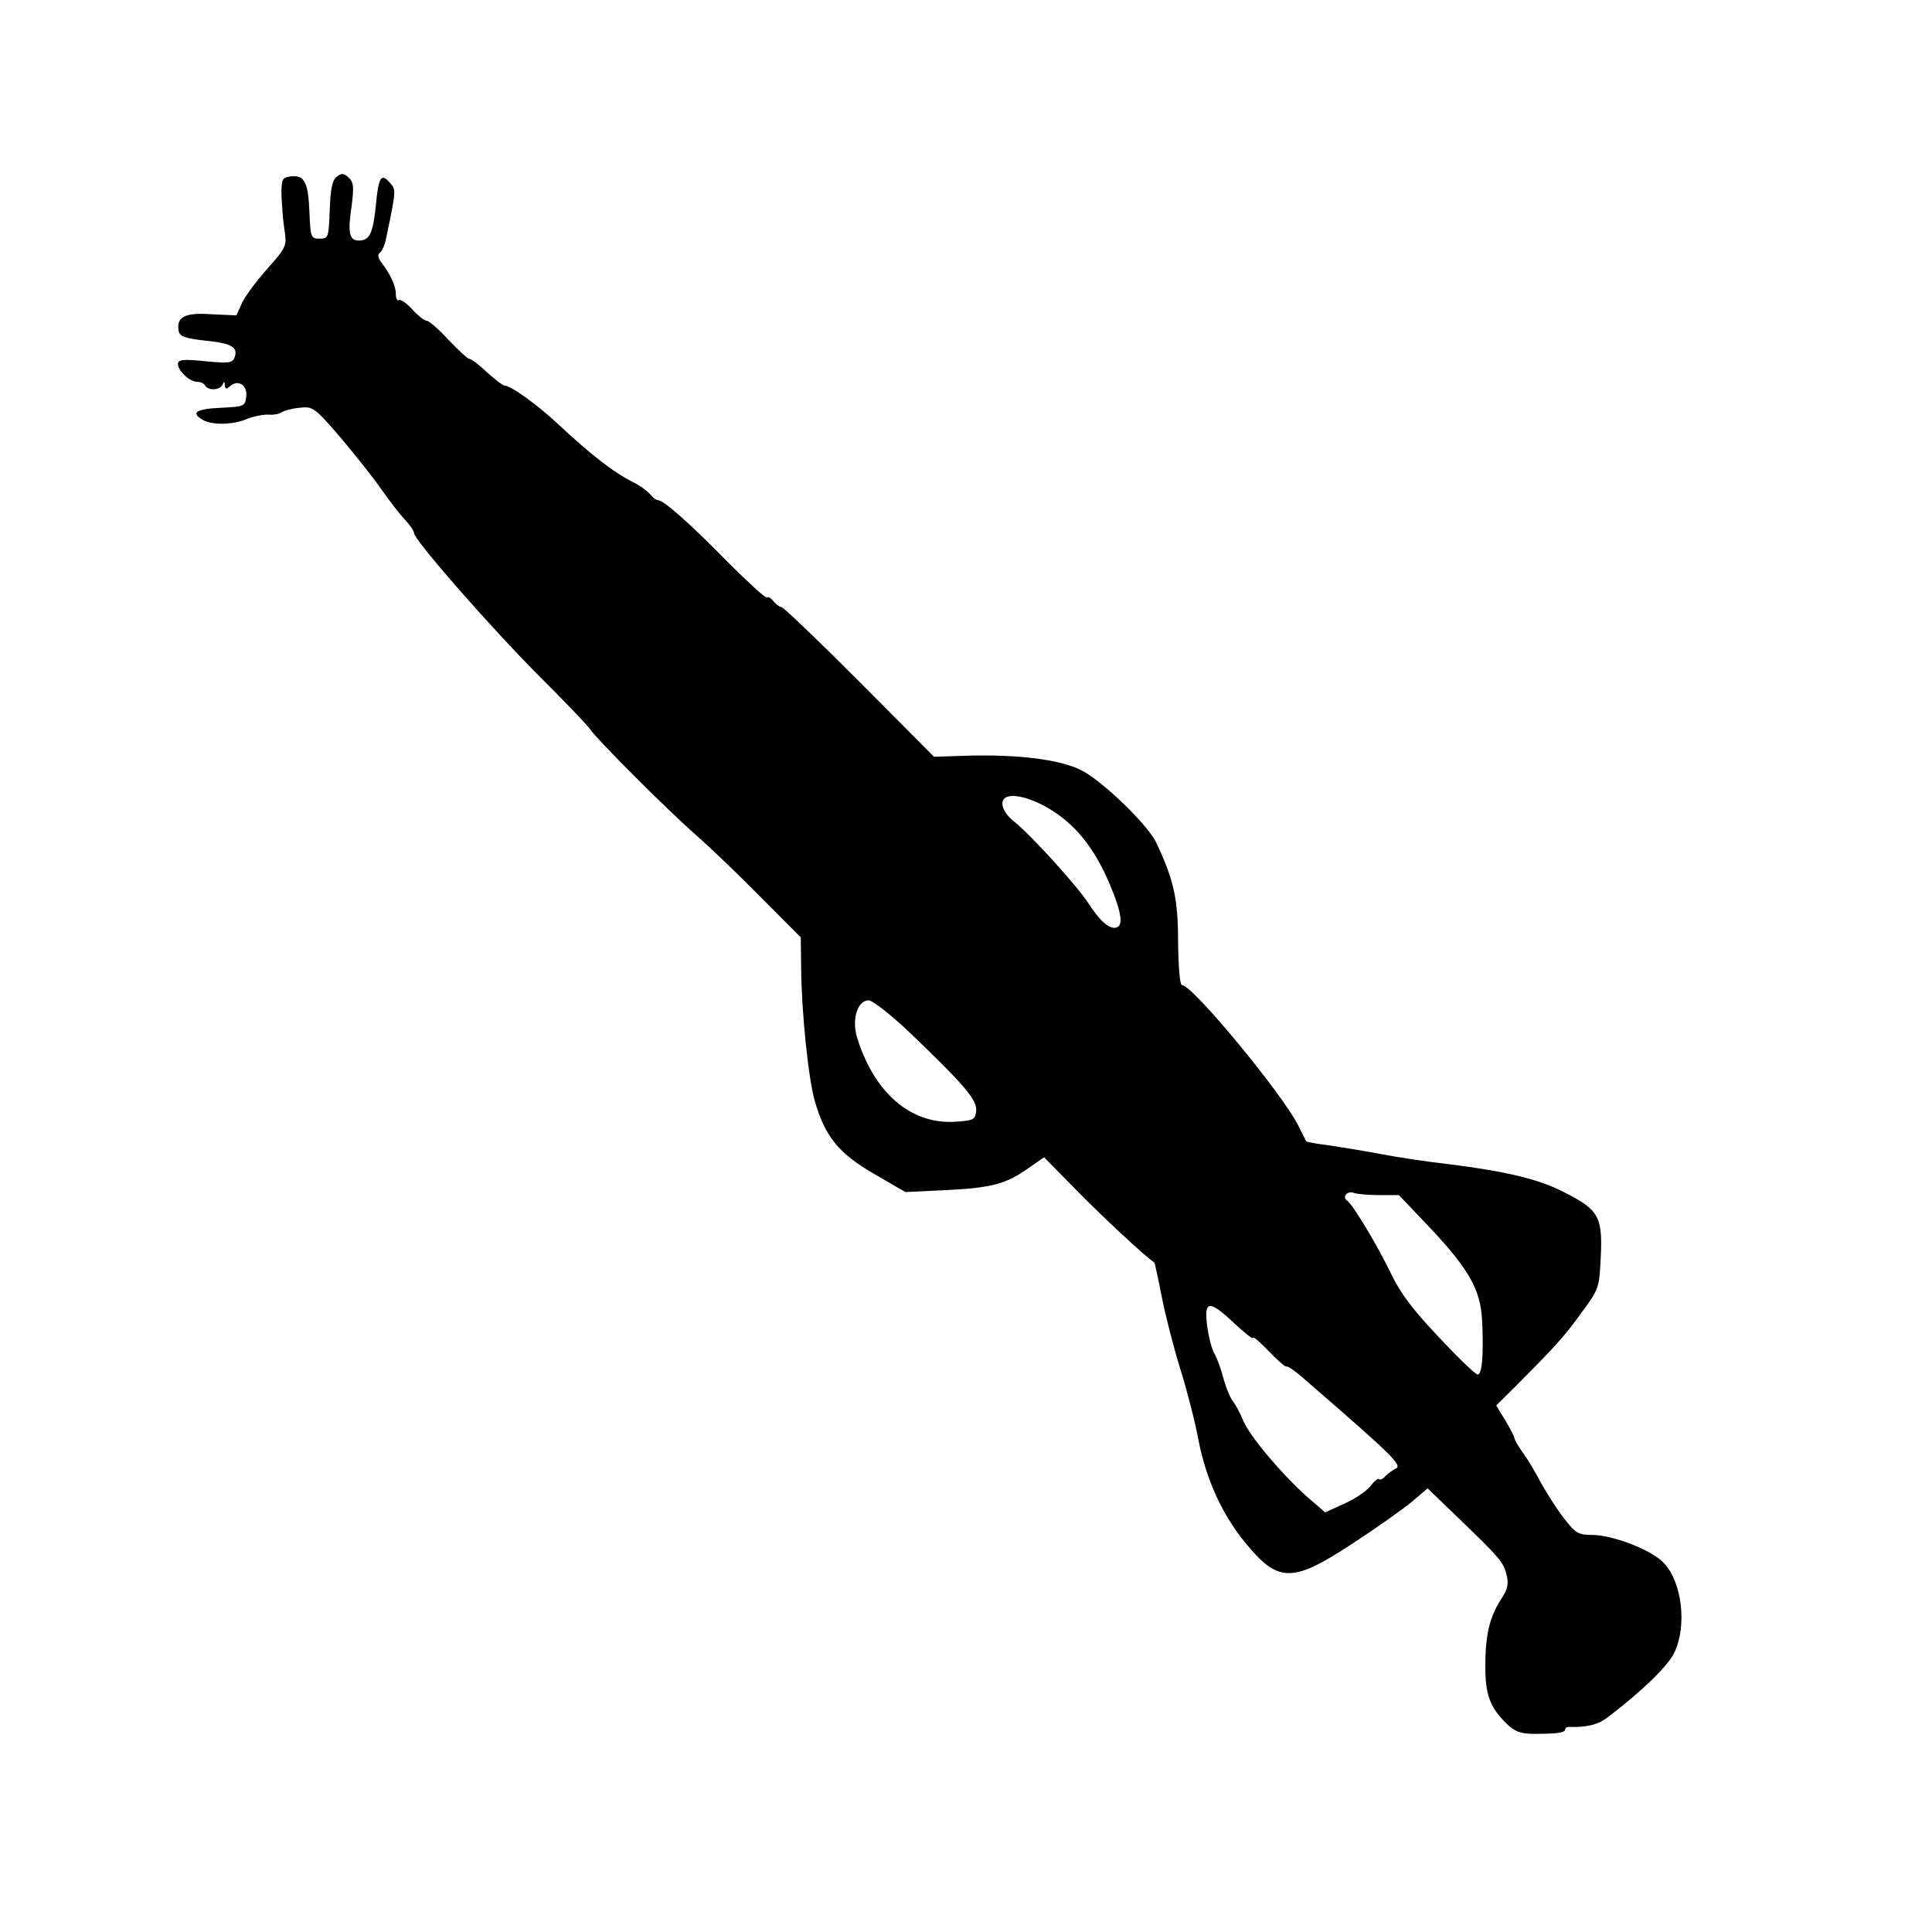 <?xml version="1.0" standalone="no"?>
<!DOCTYPE svg PUBLIC "-//W3C//DTD SVG 20010904//EN"
 "http://www.w3.org/TR/2001/REC-SVG-20010904/DTD/svg10.dtd">
<svg version="1.0" xmlns="http://www.w3.org/2000/svg"
 width="110592pt" height="110592pt" viewBox="0 0 110592 110592"
 preserveAspectRatio="xMidYMid meet">
<g transform="translate(0,110592) scale(20.788,-21.856)"
fill="#000000" stroke="none">
<path d="M927 4597 c-12 -9 -17 -31 -19 -87 -3 -73 -4 -75 -28 -75 -24 0 -25
3 -28 70 -3 78 -14 97 -51 93 -24 -3 -26 -7 -26 -48 1 -25 4 -65 8 -90 7 -44
7 -46 -47 -104 -30 -32 -62 -73 -70 -90 l-15 -32 -69 3 c-73 5 -97 -7 -90 -44
3 -14 17 -19 72 -25 74 -7 92 -17 82 -44 -6 -15 -16 -16 -81 -10 -61 6 -75 4
-75 -7 0 -18 32 -47 53 -47 9 0 19 -4 22 -10 9 -14 42 -12 48 3 4 9 6 8 6 -2
1 -10 4 -11 15 -2 22 18 48 2 44 -28 -3 -25 -6 -26 -70 -29 -69 -3 -84 -13
-49 -32 27 -14 82 -13 122 3 19 7 45 12 59 11 14 -1 30 2 35 6 6 4 27 10 49
12 37 4 41 2 112 -76 40 -45 91 -106 113 -136 22 -30 51 -66 65 -80 14 -14 26
-30 26 -36 0 -18 211 -247 345 -375 72 -68 135 -131 140 -139 14 -22 214 -213
295 -280 36 -30 115 -102 175 -160 l110 -105 1 -80 c1 -115 20 -292 38 -350
28 -92 66 -136 162 -189 l87 -48 111 5 c127 6 166 16 227 57 l44 29 90 -87
c71 -69 193 -177 213 -188 2 -1 11 -42 21 -90 10 -49 33 -134 51 -189 18 -55
41 -139 50 -186 21 -103 65 -194 126 -266 93 -109 131 -110 296 -7 68 42 142
92 166 111 l43 35 72 -66 c125 -114 137 -127 145 -159 7 -25 4 -39 -15 -66
-31 -46 -43 -93 -43 -174 0 -75 12 -107 57 -150 24 -22 39 -28 79 -28 63 0 84
3 84 12 0 4 6 7 13 6 47 -1 78 6 105 26 95 69 165 134 182 168 36 70 22 186
-29 236 -34 34 -140 73 -198 73 -37 0 -45 5 -76 43 -19 23 -47 65 -63 92 -15
28 -38 64 -51 81 -13 17 -23 34 -23 38 0 3 -11 24 -25 46 l-25 39 53 50 c111
106 134 130 181 192 49 63 50 65 54 149 5 103 -6 122 -100 167 -70 35 -161 55
-318 74 -58 6 -141 18 -185 26 -44 8 -108 18 -143 23 -35 4 -64 9 -65 11 -2 2
-11 21 -22 41 -42 81 -291 368 -320 368 -6 0 -10 43 -11 113 0 113 -12 163
-60 260 -24 48 -152 165 -209 191 -59 27 -169 40 -306 37 l-97 -3 -205 196
c-113 108 -210 196 -215 196 -5 0 -15 7 -22 15 -7 9 -15 13 -18 10 -3 -3 -51
39 -107 92 -107 104 -178 163 -193 163 -5 0 -15 7 -22 16 -8 8 -27 22 -44 30
-54 25 -118 72 -210 154 -55 49 -129 100 -146 100 -5 0 -27 16 -49 35 -21 19
-43 35 -48 35 -5 0 -31 23 -58 50 -27 28 -54 50 -60 50 -6 0 -24 13 -40 30
-15 16 -32 27 -37 24 -4 -3 -8 4 -8 16 0 21 -15 52 -40 83 -9 12 -11 20 -4 25
6 4 14 21 17 37 28 127 28 128 11 146 -24 27 -32 16 -39 -59 -8 -73 -17 -92
-47 -92 -26 0 -31 20 -20 89 7 52 6 63 -8 76 -13 12 -20 12 -33 2z m1962
-1655 c72 -41 124 -102 166 -196 36 -81 40 -116 13 -116 -19 1 -41 21 -70 63
-30 45 -158 179 -205 215 -34 25 -43 57 -20 65 22 8 71 -5 116 -31z m-381
-589 c149 -136 183 -174 180 -203 -3 -23 -8 -25 -60 -28 -121 -6 -221 76 -268
221 -15 47 1 97 32 97 11 0 63 -39 116 -87z m1289 -423 l55 0 87 -87 c106
-107 138 -162 142 -240 5 -89 0 -143 -12 -143 -6 0 -54 44 -107 98 -71 71
-106 115 -132 167 -37 73 -105 181 -121 191 -14 9 1 26 18 20 8 -3 39 -6 70
-6z m-398 -336 c28 -25 51 -42 51 -38 0 5 20 -11 44 -35 24 -24 46 -42 48 -40
3 2 20 -9 39 -24 255 -210 284 -236 261 -244 -7 -3 -18 -11 -26 -18 -7 -8 -16
-12 -19 -9 -2 3 -13 -5 -23 -18 -11 -13 -43 -34 -72 -46 l-53 -23 -50 41 c-69
59 -155 155 -175 198 -9 21 -22 44 -29 52 -7 8 -19 35 -26 60 -7 25 -18 54
-25 65 -7 11 -16 44 -20 73 -9 67 6 68 75 6z"/>
</g>
</svg>
